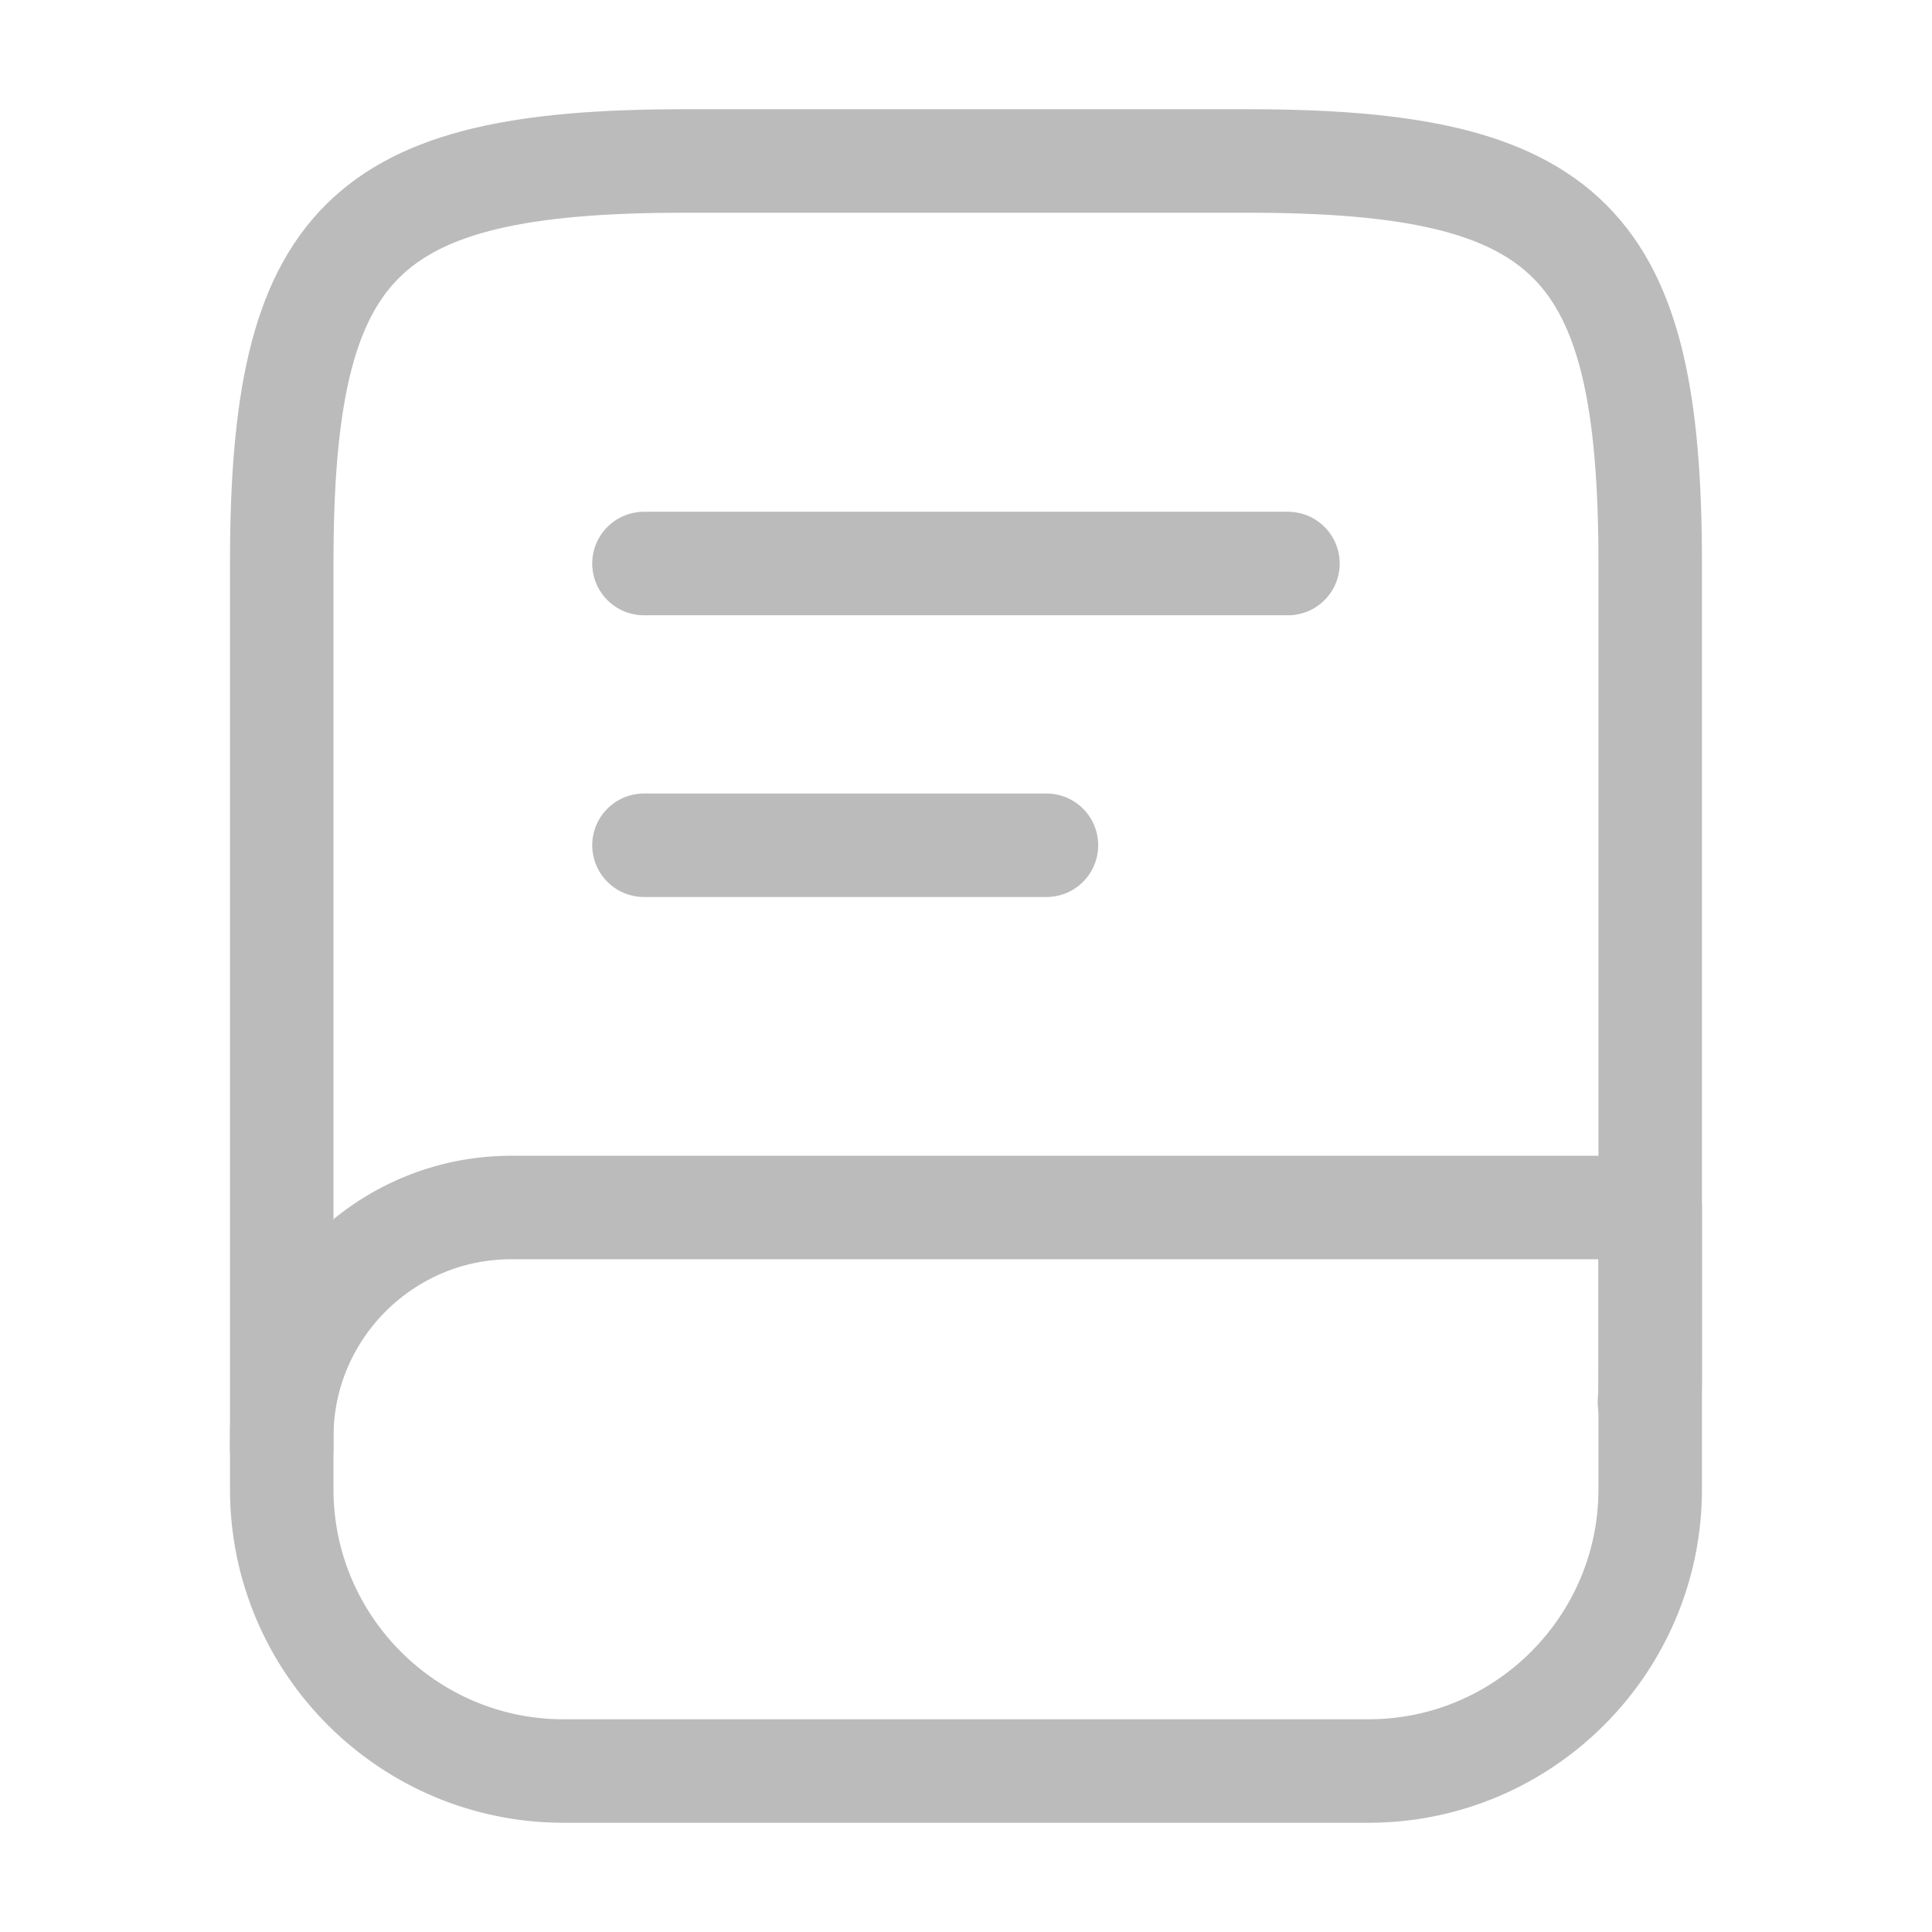 <svg width="28" height="28" viewBox="0 0 28 28" fill="none" xmlns="http://www.w3.org/2000/svg">
<path d="M4.083 21V8.166C4.083 3.5 5.25 2.333 9.916 2.333H18.083C22.75 2.333 23.916 3.5 23.916 8.166V19.833C23.916 19.996 23.916 20.16 23.905 20.323" stroke="#BBBBBC" stroke-width="1.5" stroke-linecap="round" stroke-linejoin="round"/>
<path d="M7.408 17.5H23.916V21.583C23.916 23.835 22.085 25.667 19.833 25.667H8.166C5.915 25.667 4.083 23.835 4.083 21.583V20.825C4.083 18.993 5.576 17.5 7.408 17.5Z" stroke="#BBBBBC" stroke-width="1.5" stroke-linecap="round" stroke-linejoin="round"/>
<path d="M9.333 8.167H18.666" stroke="#BBBBBC" stroke-width="1.5" stroke-linecap="round" stroke-linejoin="round"/>
<path d="M9.333 12.25H15.166" stroke="#BBBBBC" stroke-width="1.5" stroke-linecap="round" stroke-linejoin="round"/>
</svg>
